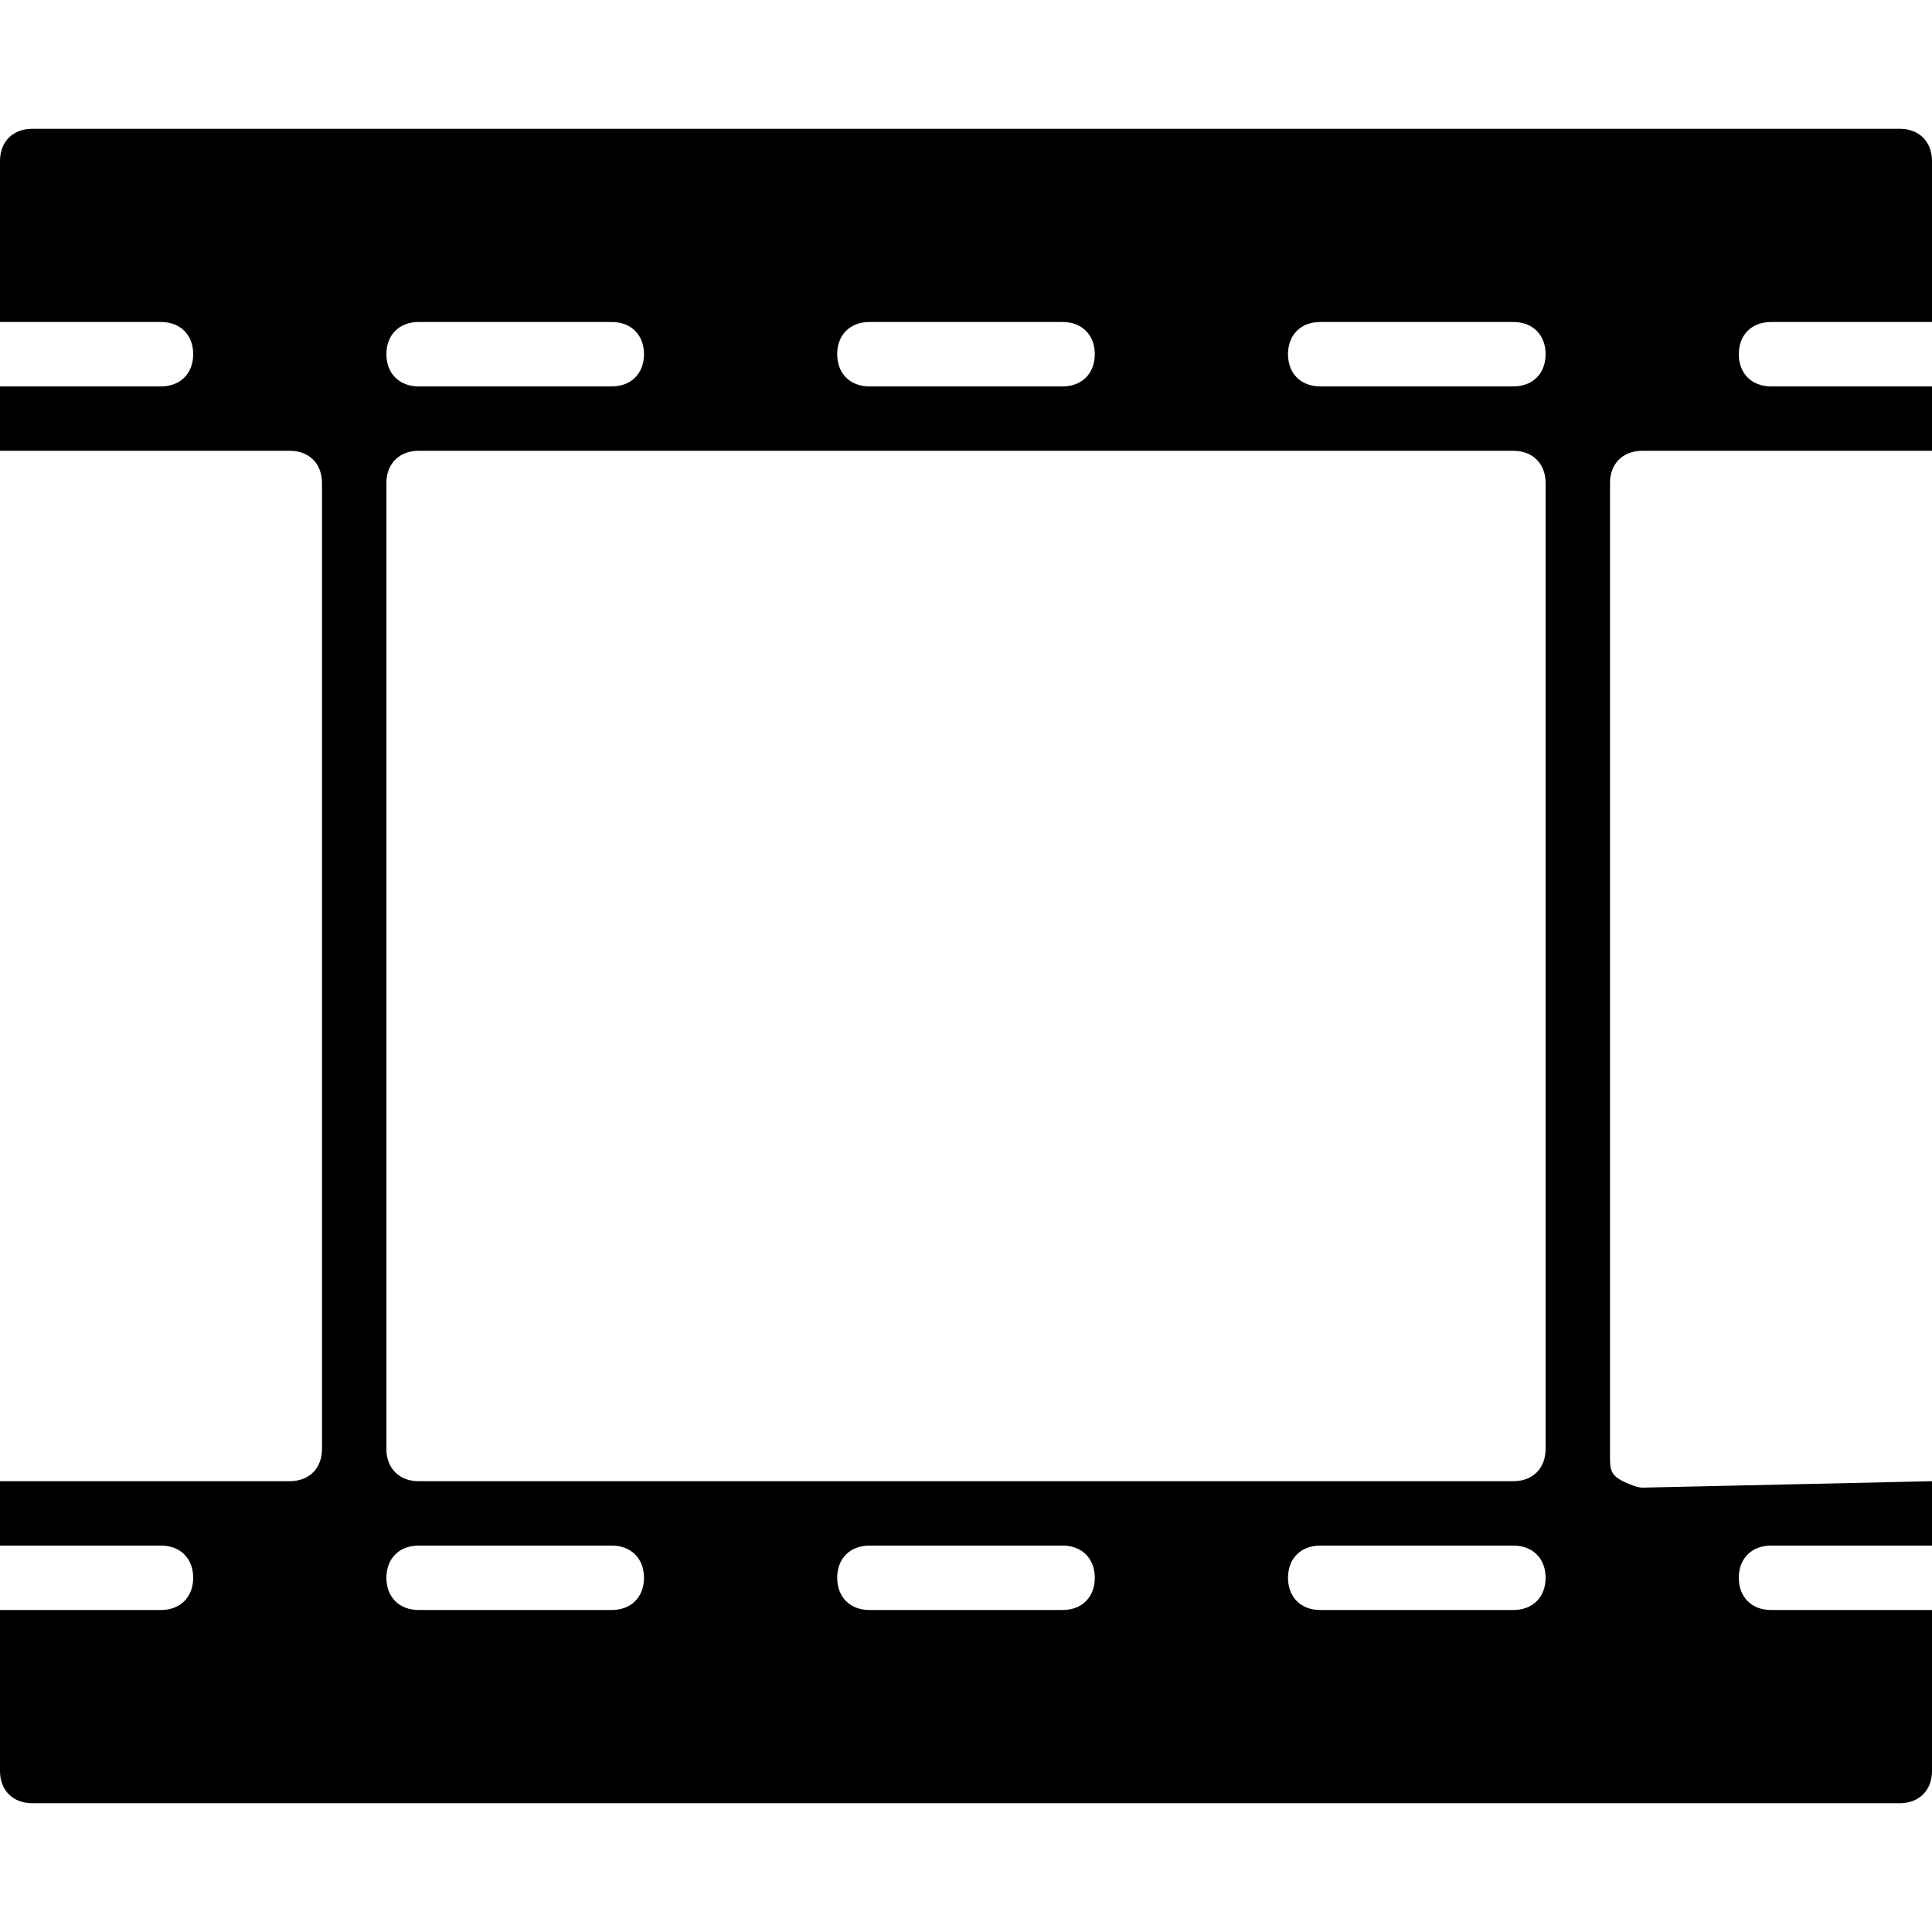 <?xml version="1.0" encoding="utf-8"?>
<!-- Generator: Adobe Illustrator 19.0.0, SVG Export Plug-In . SVG Version: 6.00 Build 0)  -->
<svg version="1.1" id="Layer_1" xmlns="http://www.w3.org/2000/svg" xmlns:xlink="http://www.w3.org/1999/xlink" x="0px" y="0px"
	 viewBox="0 0 30 30" style="enable-background:new 0 0 30 30;" xml:space="preserve">
<path d="M27.5,25c-0.3,0-0.5-0.2-0.5-0.5s0.2-0.5,0.5-0.5H30v-1l-4.5,0.1c0,0,0,0,0,0c-0.1,0-0.3-0.1-0.3-0.1
	C25,22.9,25,22.8,25,22.6l0-15.1C25,7.2,25.2,7,25.5,7H30V6h-2.5C27.2,6,27,5.8,27,5.5S27.2,5,27.5,5H30V2.5C30,2.2,29.8,2,29.5,2
	h-29C0.2,2,0,2.2,0,2.5V5h2.5C2.8,5,3,5.2,3,5.5S2.8,6,2.5,6H0v1h4.5C4.8,7,5,7.2,5,7.5v15C5,22.8,4.8,23,4.5,23H0v1h2.5
	C2.8,24,3,24.2,3,24.5S2.8,25,2.5,25H0v2.5C0,27.8,0.2,28,0.5,28h29c0.3,0,0.5-0.2,0.5-0.5V25H27.5z M13.5,5h3C16.8,5,17,5.2,17,5.5
	S16.8,6,16.5,6h-3C13.2,6,13,5.8,13,5.5S13.2,5,13.5,5z M6.5,5h3C9.8,5,10,5.2,10,5.5S9.8,6,9.5,6h-3C6.2,6,6,5.8,6,5.5S6.2,5,6.5,5
	z M9.5,25h-3C6.2,25,6,24.8,6,24.5S6.2,24,6.5,24h3c0.3,0,0.5,0.2,0.5,0.5S9.8,25,9.5,25z M16.5,25h-3c-0.3,0-0.5-0.2-0.5-0.5
	s0.2-0.5,0.5-0.5h3c0.3,0,0.5,0.2,0.5,0.5S16.8,25,16.5,25z M23.5,25h-3c-0.3,0-0.5-0.2-0.5-0.5s0.2-0.5,0.5-0.5h3
	c0.3,0,0.5,0.2,0.5,0.5S23.8,25,23.5,25z M24,22.5c0,0.3-0.2,0.5-0.5,0.5h-17C6.2,23,6,22.8,6,22.5v-15C6,7.2,6.2,7,6.5,7h17
	C23.8,7,24,7.2,24,7.5V22.5z M23.5,6h-3C20.2,6,20,5.8,20,5.5S20.2,5,20.5,5h3C23.8,5,24,5.2,24,5.5S23.8,6,23.5,6z"/>
</svg>
